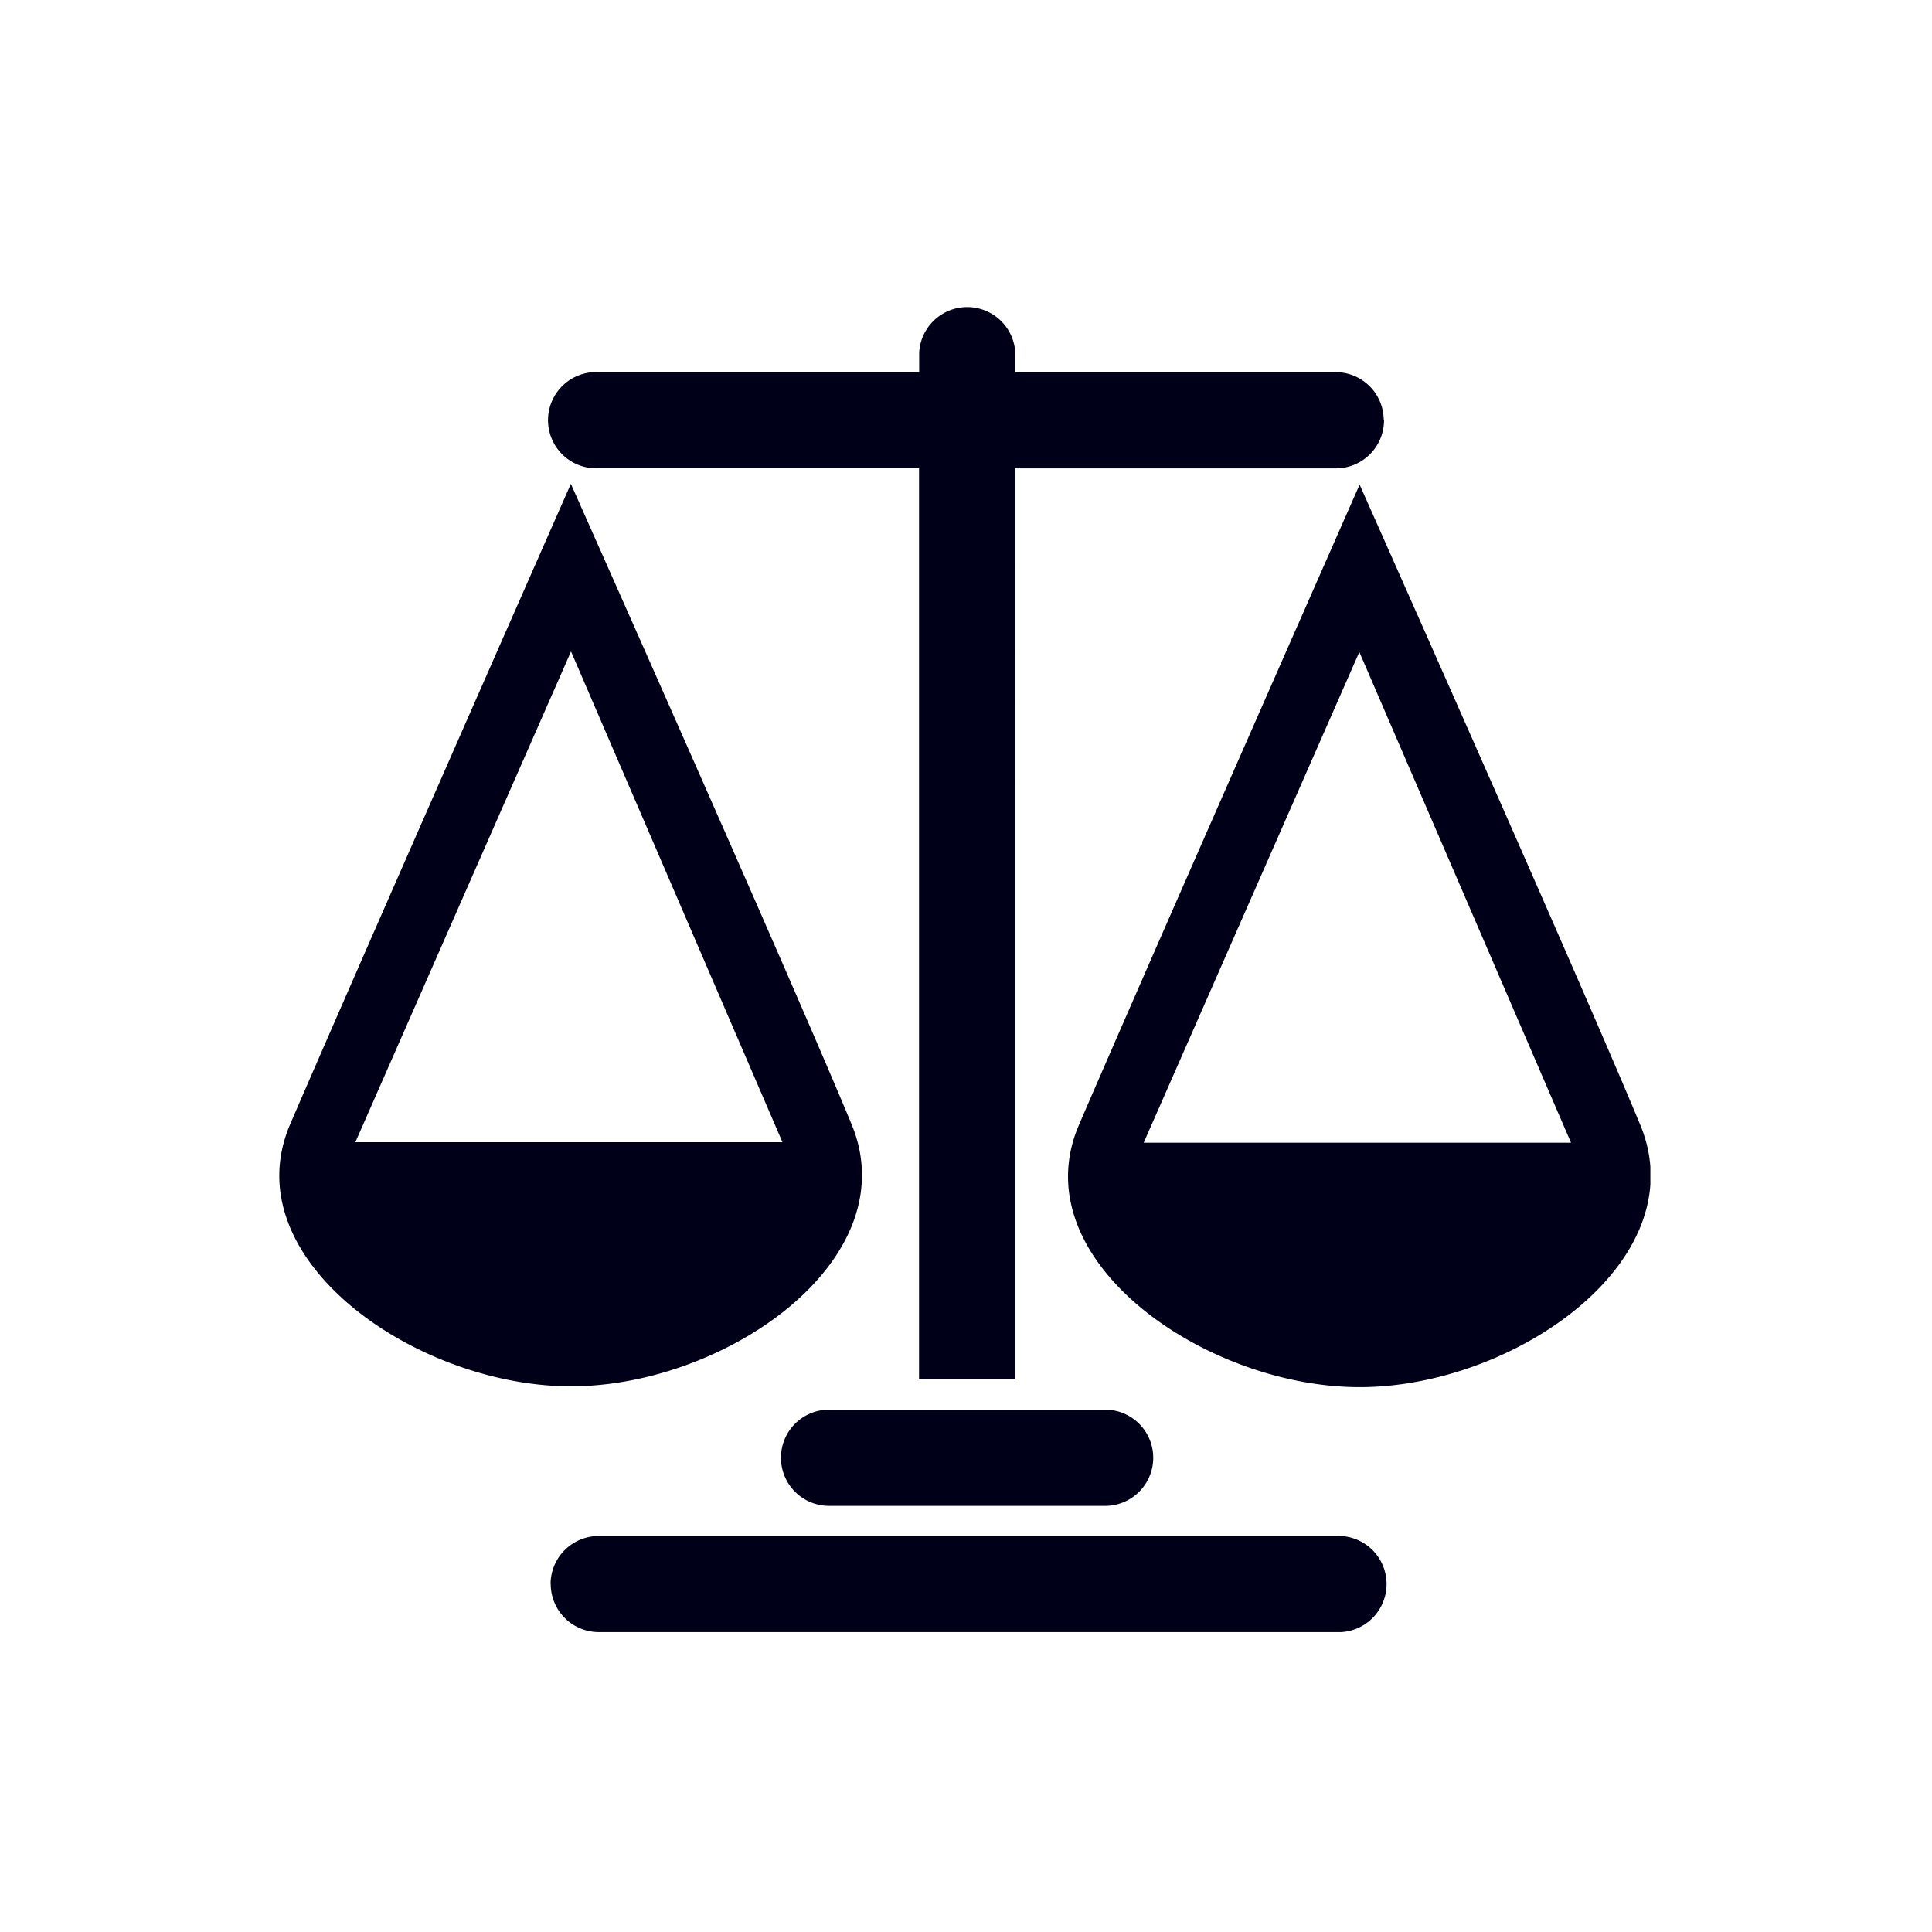 <svg id="spravedlnost" xmlns="http://www.w3.org/2000/svg" viewBox="0 0 141.73 141.73">
  <defs>
    <style>
      .cls-1 { fill: none; } .cls-2 { clip-path: url(#clip-path); } .cls-3 { fill: #000119; }
    </style>
    <clipPath id="clip-path">
      <path class="cls-1" d="M20.49 22.34h100.58v97.39H20.49z"/>
    </clipPath>
  </defs>
  <title>
    spravedlnost
  </title>
  <path class="cls-2 cls-3" d="M40.4 116.2a3.53 3.53 0 0 0 3.53 3.53H98a3.53 3.53 0 1 0 0-7.05H43.92a3.53 3.53 0 0 0-3.53 3.53m40.68-5.74a3.53 3.53 0 1 0 0-7.06H60.82a3.53 3.53 0 0 0 0 7.06zm-55-26.68l15.82-36 15.51 36zm15.81-48.3s-16.62 37.72-20.6 47c-4.21 9.85 9.22 19.21 20.6 19.21s24.68-9.3 20.6-19.2c-4.17-10.11-20.6-47-20.6-47m59.63-4.66A3.53 3.53 0 0 0 98 27.3H74.48v-1.43a3.53 3.53 0 0 0-7.05 0v1.43H43.92a3.53 3.53 0 1 0 0 7.05h23.5v66.83h7.05V34.36H98a3.53 3.53 0 0 0 3.53-3.53m13.72 53H83.9l15.82-36zm5.09-1.28c-4.18-10.11-20.6-47-20.6-47s-16.62 37.72-20.6 47c-4.21 9.85 9.22 19.21 20.6 19.21s24.68-9.31 20.6-19.21"/>
</svg>
